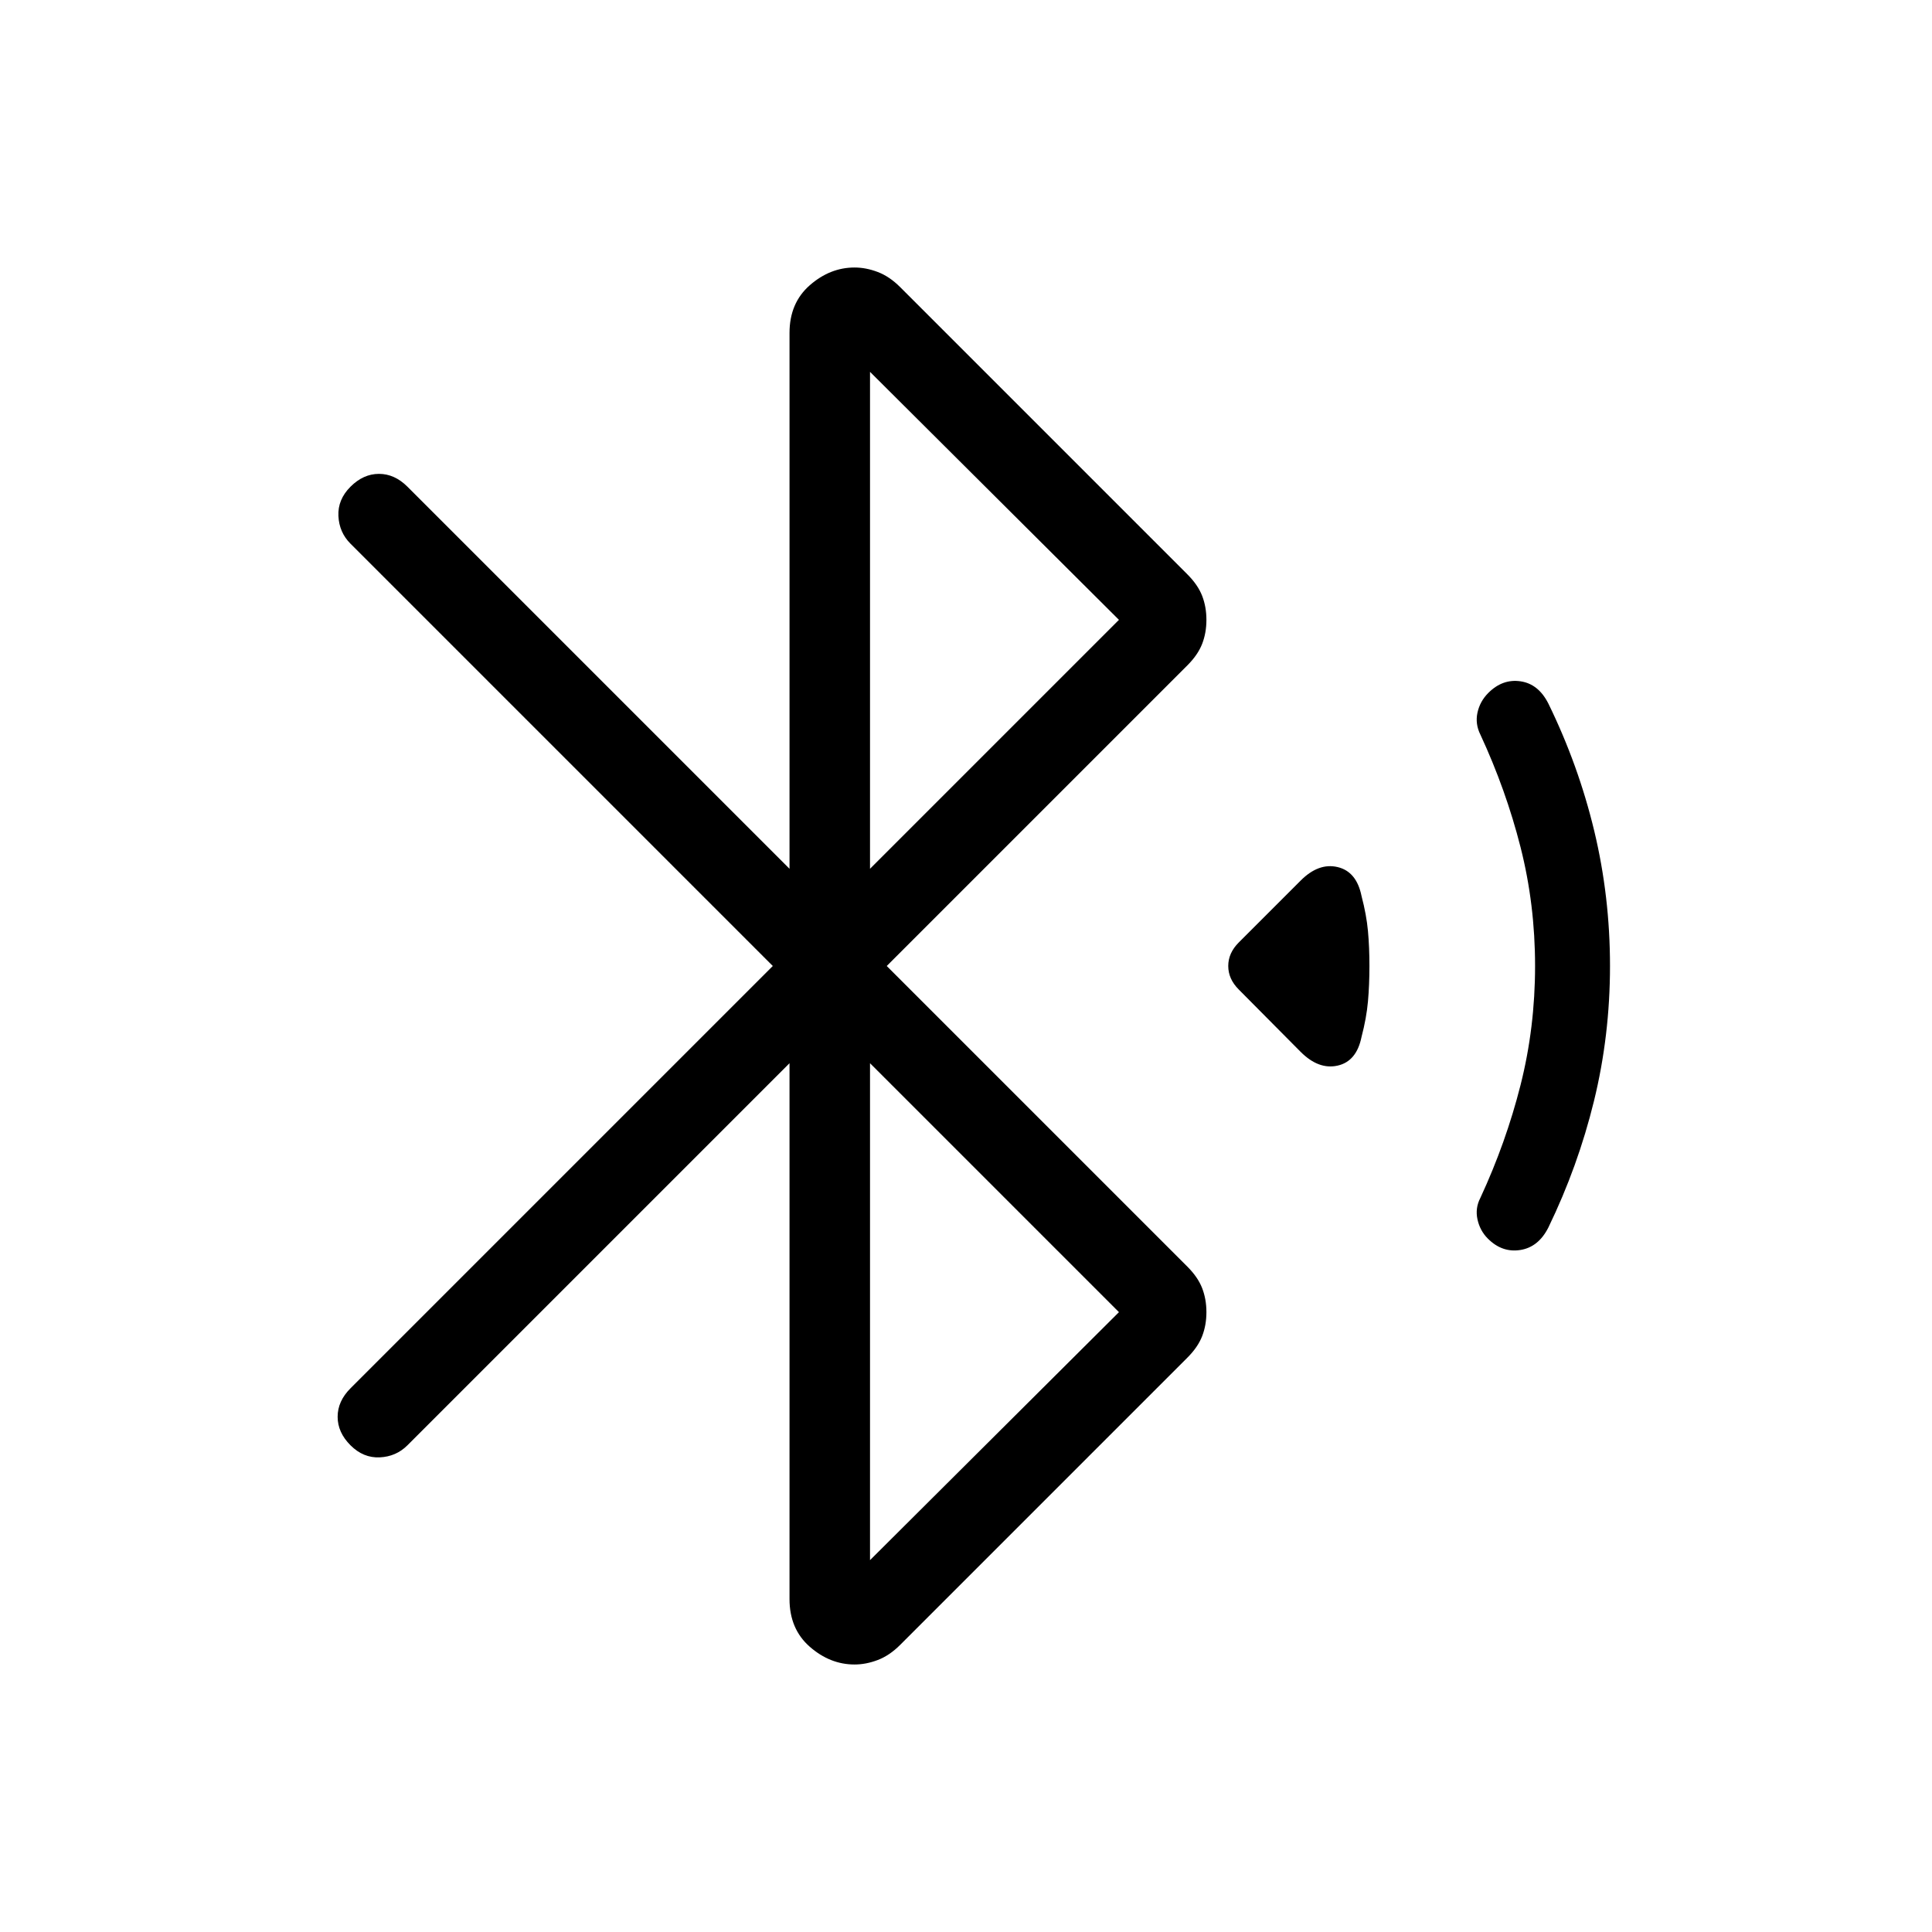 <svg xmlns="http://www.w3.org/2000/svg" height="24" viewBox="0 -960 960 960" width="24"><path d="M392.307-431.692 202.462-241.846q-5.616 5.615-13.77 6-8.154.385-14.538-6-6.385-6.385-6.385-14.154t6.385-14.154L384-480 174.154-689.846q-5.616-5.615-6-13.769-.385-8.154 6-14.539 6.384-6.385 14.154-6.385 7.769 0 14.154 6.385l189.845 189.846v-266.231q0-14.923 10.077-23.73 10.077-8.808 22.231-8.808 5.693 0 11.539 2.231 5.846 2.23 11.077 7.461L590-674.615q5.231 5.23 7.346 10.692 2.116 5.461 2.116 11.923t-2.116 11.923q-2.115 5.462-7.346 10.692L440.615-480 590-330.615q5.231 5.23 7.346 10.692 2.116 5.461 2.116 11.923t-2.116 11.923q-2.115 5.462-7.346 10.692l-142.769 142.77q-5.231 5.231-11.077 7.461-5.846 2.231-11.539 2.231-12.154 0-22.231-8.808-10.077-8.807-10.077-23.73v-266.231Zm40.001-96.616L556-652 432.308-775.23v246.922Zm0 343.538L556-308 432.308-431.692v246.922Zm214-252.538-30.77-31q-5.231-5.23-5.231-11.692t5.231-11.692l30.77-30.77q8.923-8.923 18.346-6.692t11.884 14.385q2.462 9.384 3.193 17.384.731 8 .731 17.385 0 9.385-.731 17.615-.731 8.231-3.193 17.616-2.461 12.154-11.884 14.269-9.423 2.116-18.346-6.808Zm93 92.77q-3.923-3.923-5.154-9.539-1.231-5.615 1.461-10.769 12.693-27.385 19.924-55.962 7.23-28.577 7.23-59.192t-7.23-59.077q-7.231-28.462-19.924-55.846-2.692-5.385-1.461-11 1.231-5.616 5.385-9.77 7.076-7.077 16-5.769 8.923 1.308 13.846 11.077 14.923 30.539 22.769 63.193Q800-514.539 800-480q0 34.539-7.961 67.077-7.962 32.539-22.654 62.846-4.923 9.77-13.962 11.193-9.038 1.423-16.115-5.654Z"/></svg>